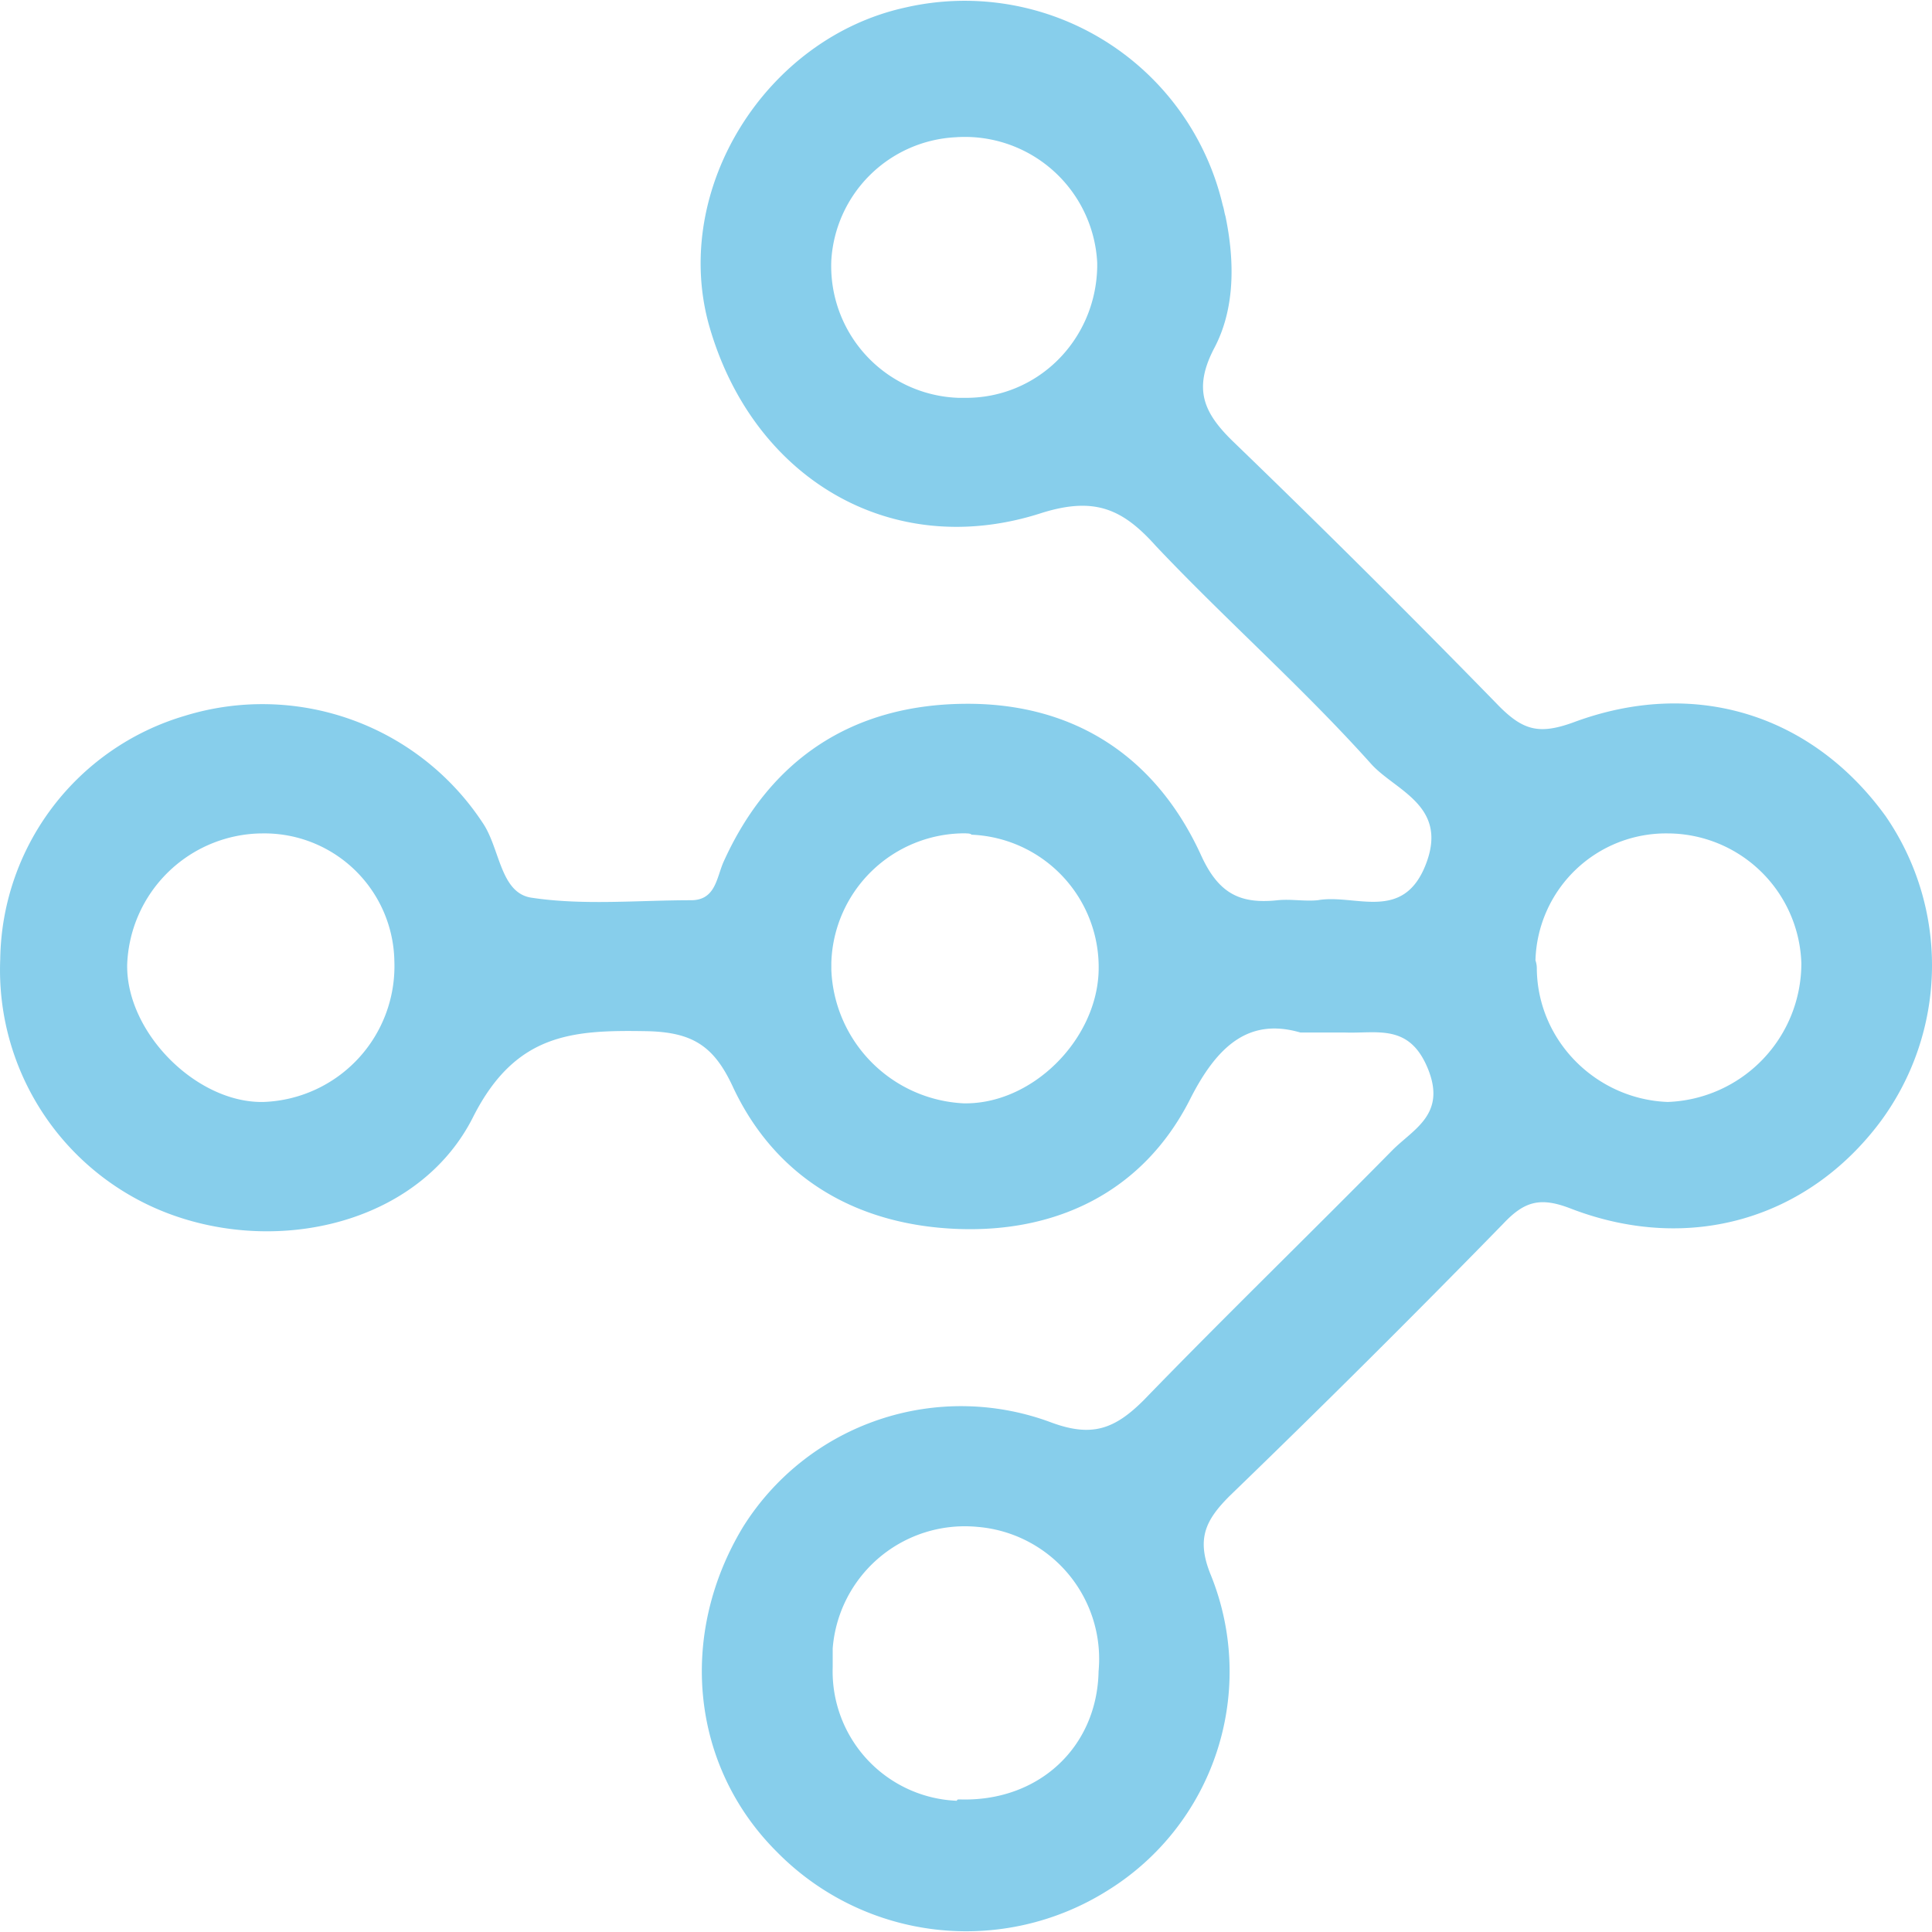 <svg xmlns="http://www.w3.org/2000/svg" width="1em" height="1em" viewBox="0 0 24 24"><path fill="skyblue" d="M16.153 12.826c-.63-.183-1.03.15-1.378.846c-.58 1.13-1.643 1.644-2.888 1.594c-1.245-.05-2.257-.63-2.788-1.776c-.233-.498-.498-.664-1.046-.68c-.93-.017-1.643.016-2.174 1.062c-.631 1.261-2.258 1.693-3.619 1.261a3.234 3.234 0 0 1-2.257-3.22a3.198 3.198 0 0 1 2.29-3.02a3.276 3.276 0 0 1 3.702 1.327c.216.315.216.863.597.93c.648.1 1.328.033 1.992.033c.299 0 .316-.266.399-.465c.58-1.295 1.61-1.959 2.987-1.975c1.361-.017 2.39.647 2.955 1.892c.215.465.48.598.946.548c.166-.017.332.016.498 0c.464-.083 1.062.282 1.344-.448c.282-.73-.382-.913-.68-1.245c-.847-.946-1.81-1.793-2.673-2.706c-.415-.465-.763-.614-1.41-.415c-1.876.614-3.619-.431-4.15-2.357c-.448-1.676.714-3.535 2.44-3.917a3.293 3.293 0 0 1 3.95 2.457c.017.05.017.083.033.133c.117.564.117 1.145-.132 1.626c-.283.531-.133.83.249 1.195a152.61 152.61 0 0 1 3.286 3.27c.299.299.498.349.913.2c1.51-.565 2.97-.1 3.884 1.161a3.266 3.266 0 0 1-.067 3.801c-.896 1.195-2.357 1.643-3.834 1.079c-.381-.15-.58-.1-.846.182a163.619 163.619 0 0 1-3.403 3.386c-.299.3-.415.532-.232.98a3.198 3.198 0 0 1-1.278 3.917A3.298 3.298 0 0 1 9.646 23c-1.062-1.062-1.228-2.688-.415-4.033a3.196 3.196 0 0 1 3.835-1.294c.498.182.78.083 1.145-.283c1.012-1.045 2.058-2.058 3.087-3.103c.266-.266.68-.449.432-1.03c-.233-.547-.631-.414-1.03-.431zM11.97 4.942c.913.016 1.643-.714 1.66-1.627v-.05a1.646 1.646 0 0 0-1.76-1.56a1.63 1.63 0 0 0-1.543 1.527a1.638 1.638 0 0 0 1.577 1.71zm.033 5.41a1.658 1.658 0 0 0-1.676 1.61v.084a1.73 1.73 0 0 0 1.643 1.66c.847.016 1.643-.78 1.677-1.627a1.648 1.648 0 0 0-1.577-1.71c-.017-.016-.05-.016-.067-.016zm7.088 1.694c.016.896.747 1.61 1.626 1.643a1.723 1.723 0 0 0 1.66-1.726a1.666 1.666 0 0 0-1.66-1.61a1.623 1.623 0 0 0-1.643 1.577c.017.05.017.083.017.116M3.24 10.353a1.692 1.692 0 0 0-1.66 1.626c-.017.847.863 1.727 1.693 1.71a1.687 1.687 0 0 0 1.626-1.743a1.615 1.615 0 0 0-1.643-1.593Zm8.68 12c.98.033 1.71-.647 1.727-1.593a1.646 1.646 0 0 0-1.51-1.793a1.646 1.646 0 0 0-1.793 1.51v.233a1.609 1.609 0 0 0 1.543 1.66c0-.017.017-.017.033-.017"/></svg>